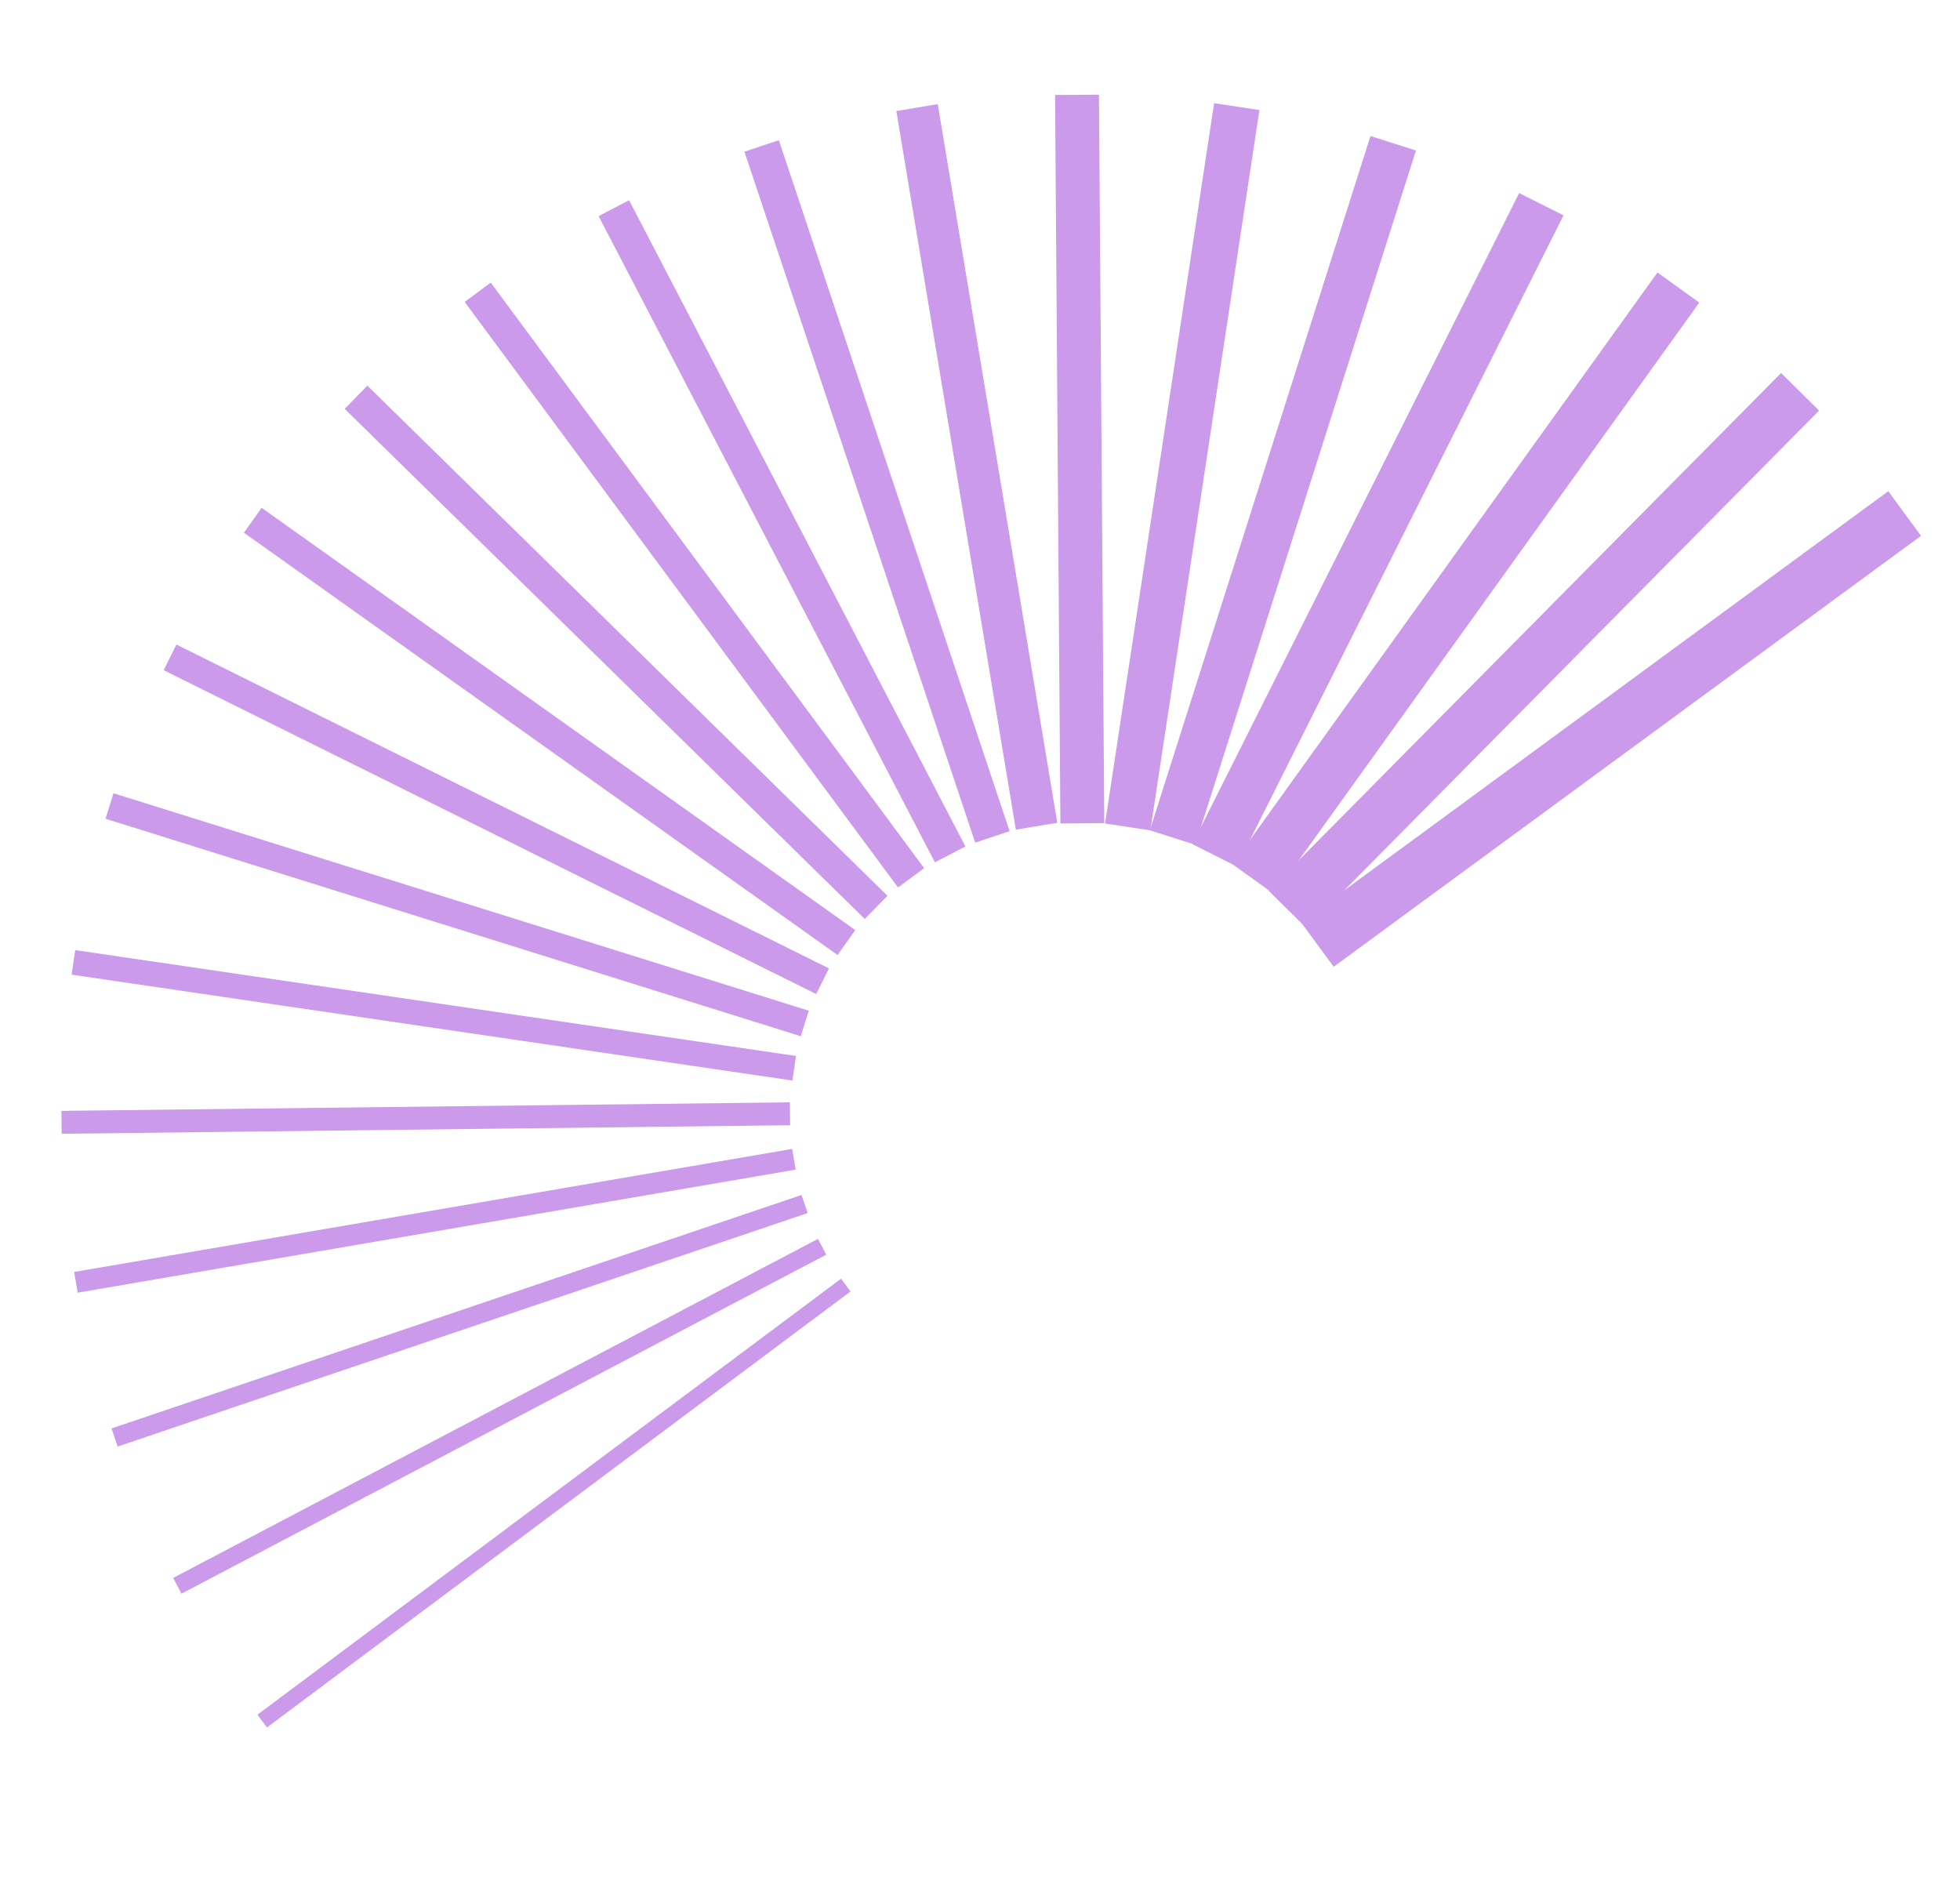 <svg width="258" height="248" viewBox="0 0 258 248" fill="none" xmlns="http://www.w3.org/2000/svg">
<path d="M252.866 70.531L248.556 64.657L171.245 121.38L175.555 127.254L252.866 70.531Z" fill="#CB9AEA"/>
<path d="M239.448 54.045L234.448 49.097L166.995 117.246L171.995 122.195L239.448 54.045Z" fill="#CB9AEA"/>
<path d="M223.682 39.827L218.172 35.87L162.237 113.759L167.747 117.716L223.682 39.827Z" fill="#CB9AEA"/>
<path d="M205.809 28.346L199.972 25.415L156.949 111.111L162.787 114.042L205.809 28.346Z" fill="#CB9AEA"/>
<path d="M186.385 19.81L180.399 17.907L151.356 109.289L157.342 111.191L186.385 19.81Z" fill="#CB9AEA"/>
<path d="M165.779 14.485L159.816 13.582L145.463 108.397L151.425 109.299L165.779 14.485Z" fill="#CB9AEA"/>
<path d="M145.36 108.348L144.659 12.463L138.881 12.505L139.582 108.39L145.36 108.348Z" fill="#CB9AEA"/>
<path d="M139.174 108.302L123.439 13.71L117.987 14.616L133.722 109.209L139.174 108.302Z" fill="#CB9AEA"/>
<path d="M132.895 109.404L102.521 18.456L97.994 19.968L128.368 110.916L132.895 109.404Z" fill="#CB9AEA"/>
<path d="M127.078 111.419L82.808 26.356L78.796 28.444L123.066 113.507L127.078 111.419Z" fill="#CB9AEA"/>
<path d="M121.643 114.274L64.598 37.202L61.165 39.742L118.21 116.815L121.643 114.274Z" fill="#CB9AEA"/>
<path d="M116.819 117.911L48.36 50.765L45.37 53.814L113.829 120.96L116.819 117.911Z" fill="#CB9AEA"/>
<path d="M112.578 122.428L34.441 66.844L32.111 70.12L110.248 125.704L112.578 122.428Z" fill="#CB9AEA"/>
<path d="M109.117 127.469L23.219 84.84L21.543 88.216L107.442 130.844L109.117 127.469Z" fill="#CB9AEA"/>
<path d="M106.458 133.039L14.938 104.416L13.889 107.773L105.408 136.396L106.458 133.039Z" fill="#CB9AEA"/>
<path d="M104.779 138.997L9.903 125.062L9.429 128.294L104.304 142.228L104.779 138.997Z" fill="#CB9AEA"/>
<path d="M104.008 148.112L103.973 145.098L8.084 146.222L8.12 149.237L104.008 148.112Z" fill="#CB9AEA"/>
<path d="M104.74 153.956L104.273 151.232L9.761 167.428L10.228 170.152L104.74 153.956Z" fill="#CB9AEA"/>
<path d="M106.316 159.673L105.511 157.293L14.681 188.026L15.486 190.406L106.316 159.673Z" fill="#CB9AEA"/>
<path d="M108.763 165.149L107.672 163.074L22.795 207.7L23.887 209.775L108.763 165.149Z" fill="#CB9AEA"/>
<path d="M111.96 169.992L110.707 168.314L33.89 225.703L35.143 227.38L111.96 169.992Z" fill="#CB9AEA"/>
</svg>
